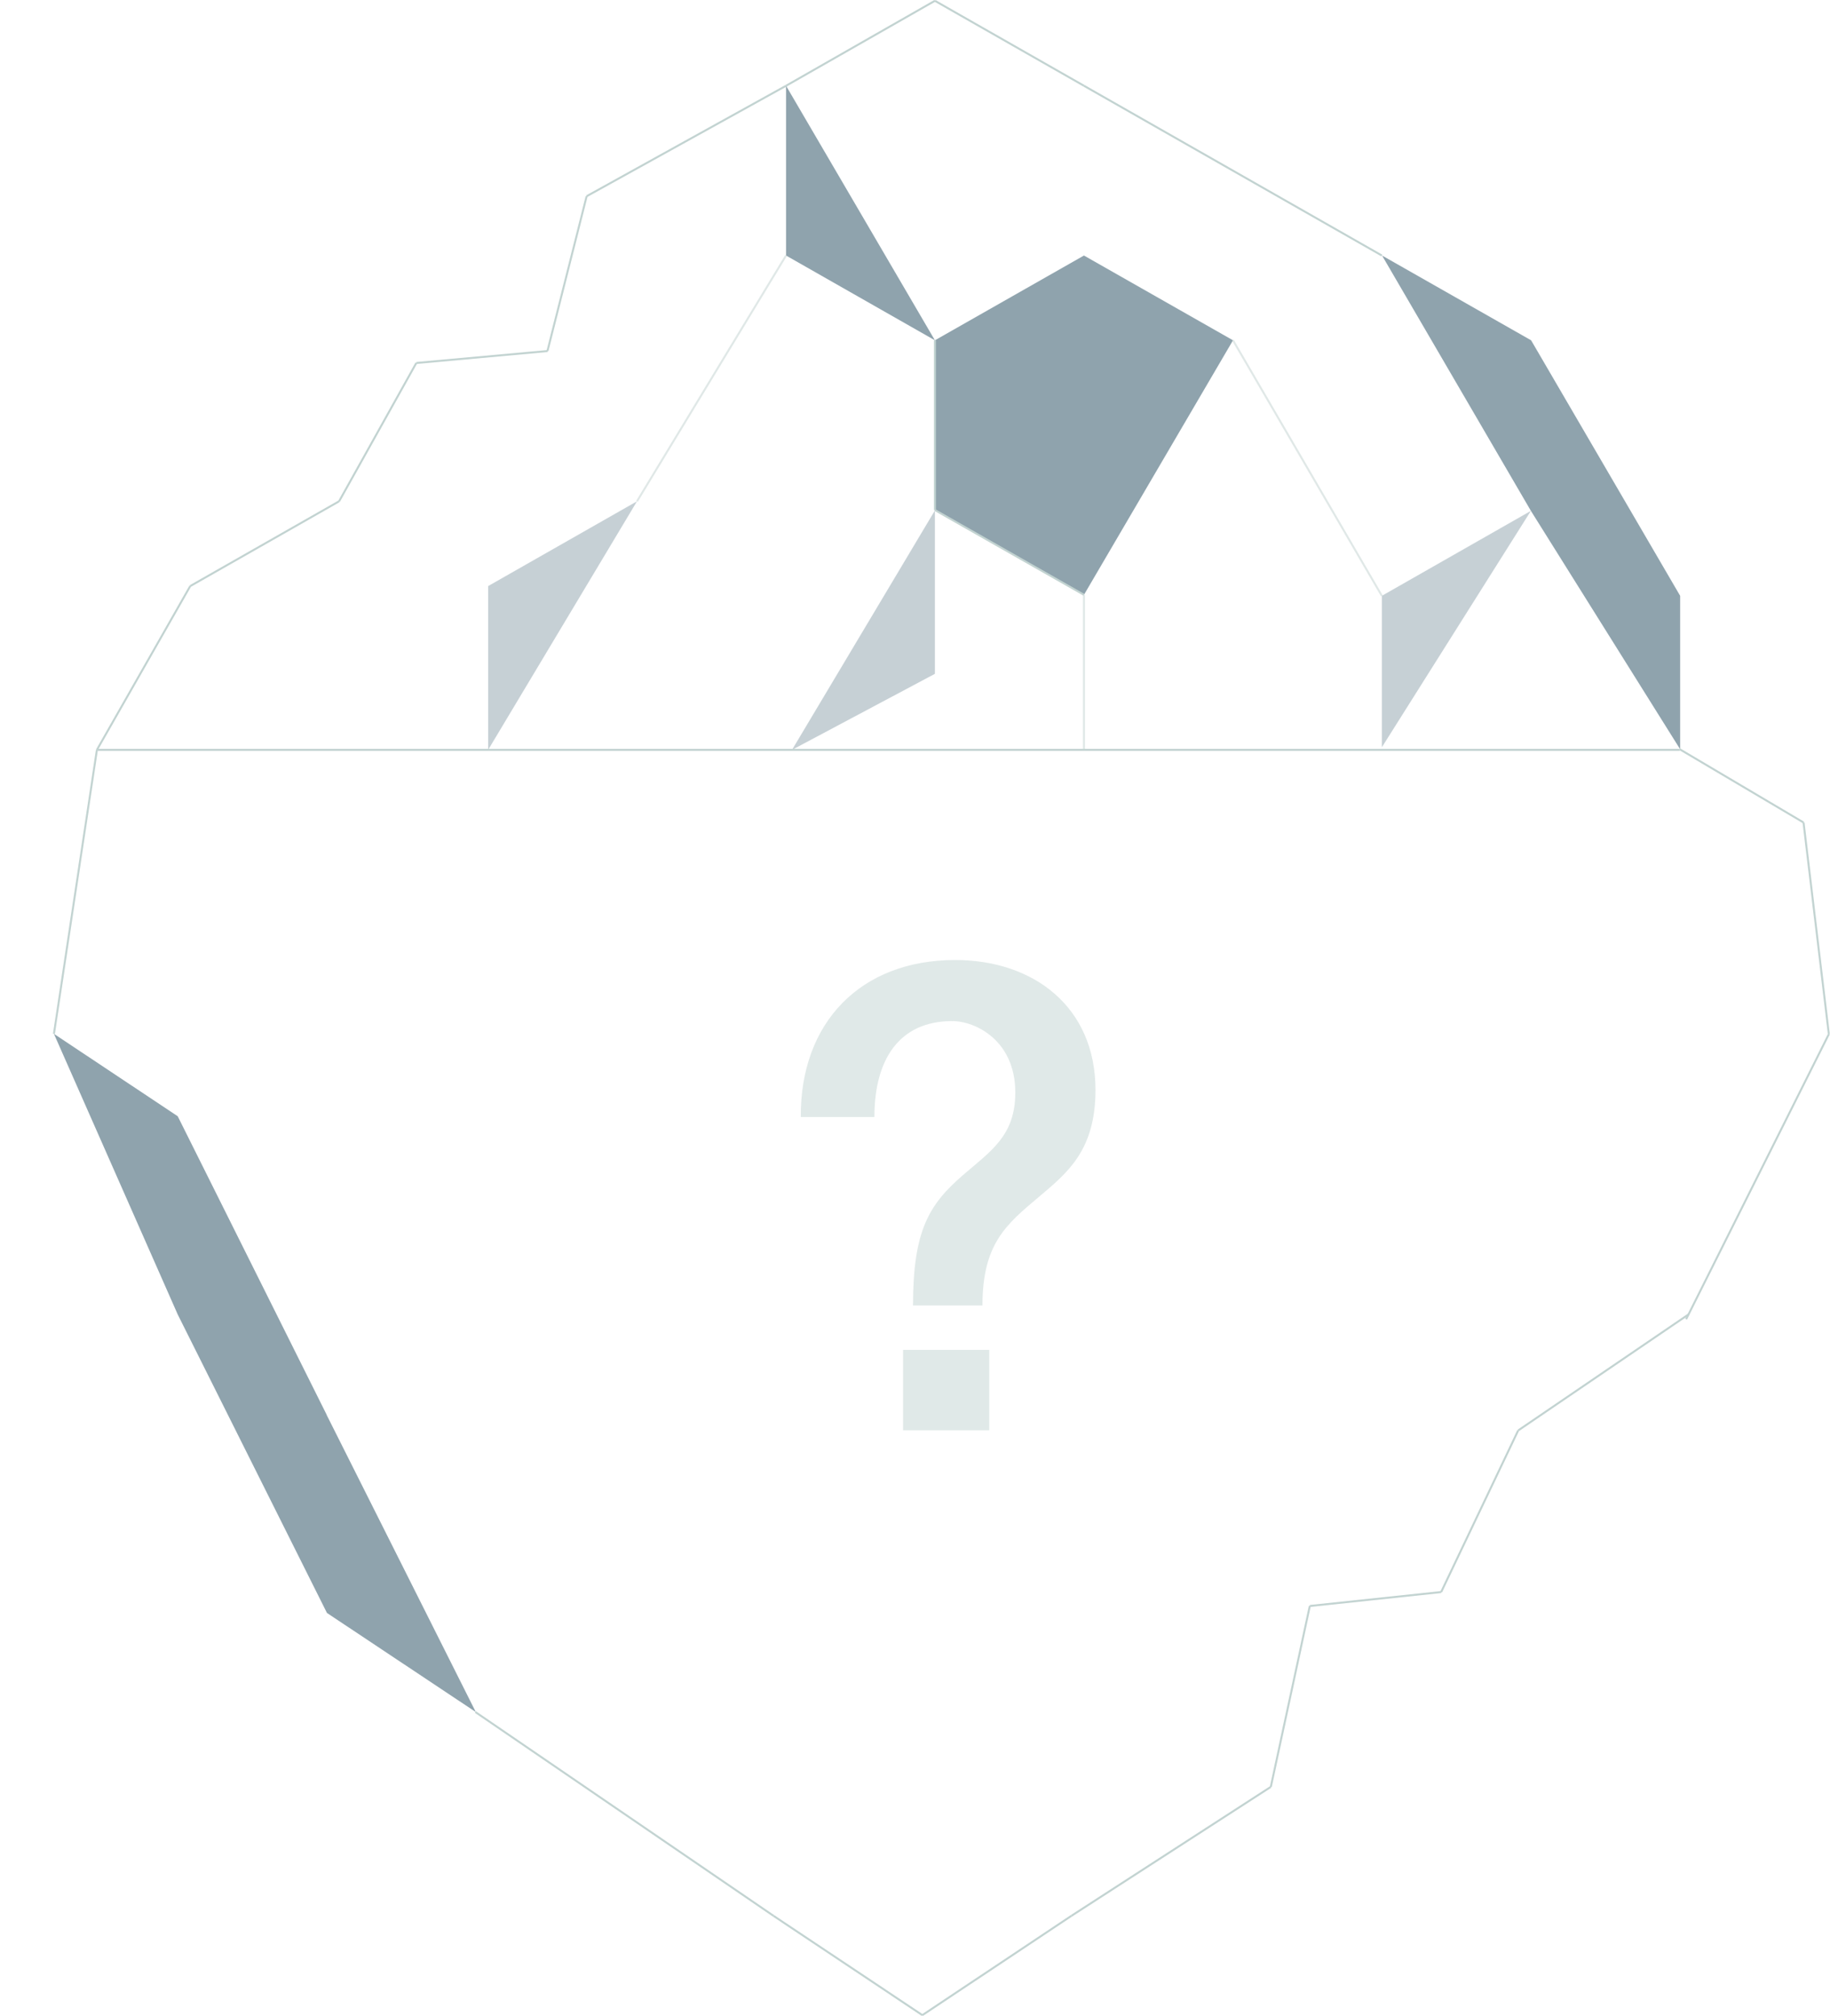 <?xml version="1.0" encoding="utf-8"?>
<!-- Generator: Adobe Illustrator 18.0.0, SVG Export Plug-In . SVG Version: 6.00 Build 0)  -->
<!DOCTYPE svg PUBLIC "-//W3C//DTD SVG 1.1//EN" "http://www.w3.org/Graphics/SVG/1.1/DTD/svg11.dtd">
<svg version="1.1" id="Layer_1" xmlns="http://www.w3.org/2000/svg" xmlns:xlink="http://www.w3.org/1999/xlink" x="0px" y="0px"
	 viewBox="0 0 919.6 1013" enable-background="new 0 0 919.6 1013" xml:space="preserve">
<g>
	<g opacity="0.5">
		<path fill="#C2D3D1" d="M402.4,561.3c-0.3-47.5,30.1-78.9,77.6-78.9c39.4,0,70.5,23.6,70.5,65.3c0,30.4-14.2,41.7-28.4,53.7
			c-16.5,13.9-28.4,23.6-28.4,54.6h-34.9c0-37.8,8.1-50.8,25.2-65.6c13.9-12,26.2-19.7,26.2-41.4c0-26.2-20-35.9-31.7-35.9
			c-26.5,0-39.1,19.1-39.1,48.2H402.4z M453.8,678.3h43.3v40.4h-43.3V678.3z"/>
	</g>
	<g>
		<polyline fill="#8FA3AD" points="544.7,298.9 469.8,256.3 469.8,171 544.7,128.4 619.6,171 		"/>
		<line fill="#8FA3AD" stroke="#C2D3D1" stroke-miterlimit="10" x1="48.7" y1="376.8" x2="27.1" y2="519.5"/>
		<line fill="#8FA3AD" stroke="#C2D3D1" stroke-miterlimit="10" x1="906.3" y1="413.3" x2="919" y2="519.5"/>
		<path fill="#8FA3AD" stroke="#C2D3D1" stroke-miterlimit="10" d="M837.8,668.9"/>
		<path fill="#8FA3AD" stroke="#C2D3D1" stroke-miterlimit="10" d="M164.1,713.1"/>
		<path fill="#8FA3AD" stroke="#C2D3D1" stroke-miterlimit="10" d="M388.7,663.3"/>
		<polygon fill="#8FA3AD" points="164.3,810.5 164.3,810.5 89.3,660.5 27.1,519.5 89.3,560.9 164.1,710.8 164.1,710.9 239.1,860.3 
					"/>
		<path fill="#8FA3AD" stroke="#C2D3D1" stroke-miterlimit="10" d="M538.4,962.7"/>
		<path fill="#8FA3AD" stroke="#C2D3D1" stroke-miterlimit="10" d="M762.9,716.5"/>
		<path fill="#8FA3AD" stroke="#C2D3D1" stroke-miterlimit="10" d="M388.7,962.7"/>
		<path fill="#8FA3AD" stroke="#C2D3D1" stroke-miterlimit="10" d="M238.9,863.1"/>
		<path fill="#8FA3AD" stroke="#C2D3D1" stroke-miterlimit="10" d="M463.5,813.3"/>
		<path fill="#8FA3AD" stroke="#C2D3D1" stroke-miterlimit="10" d="M388.7,962.7"/>
		<path fill="#8FA3AD" stroke="#C2D3D1" stroke-miterlimit="10" d="M238.9,863.1"/>
		<polygon fill="#8FA3AD" points="164.1,710.8 164.1,710.9 164.1,710.8 		"/>
		<line fill="#8FA3AD" stroke="#C2D3D1" stroke-miterlimit="10" x1="762.9" y1="718.8" x2="724.2" y2="800"/>
		<line fill="#8FA3AD" stroke="#C2D3D1" stroke-miterlimit="10" x1="658.2" y1="807" x2="638.6" y2="897.9"/>
		<line fill="#8FA3AD" stroke="#C2D3D1" stroke-miterlimit="10" x1="638.6" y1="897.9" x2="538.4" y2="962.7"/>
		<path fill="#8FA3AD" stroke="#C2D3D1" stroke-miterlimit="10" d="M50.1,687.1"/>
		<line fill="#8FA3AD" stroke="#C2D3D1" stroke-miterlimit="10" x1="919.1" y1="519.5" x2="847.3" y2="662.9"/>
		<line fill="#8FA3AD" stroke="#C2D3D1" stroke-miterlimit="10" x1="724.2" y1="800" x2="658.2" y2="807"/>
		<line fill="#8FA3AD" stroke="#C2D3D1" stroke-miterlimit="10" x1="388.7" y1="962.7" x2="238.9" y2="860.3"/>
		<path fill="#8FA3AD" stroke="#C2D3D1" stroke-miterlimit="10" d="M463.5,813.3"/>
		<line fill="#8FA3AD" stroke="#C2D3D1" stroke-miterlimit="10" x1="538.4" y1="962.7" x2="463.5" y2="1012.6"/>
		<line fill="#8FA3AD" stroke="#C2D3D1" stroke-miterlimit="10" x1="463.5" y1="1012.6" x2="388.7" y2="962.7"/>
		<line fill="#8FA3AD" stroke="#C2D3D1" stroke-miterlimit="10" x1="762.9" y1="718.8" x2="848.5" y2="660.5"/>
		<path fill="#8FA3AD" stroke="#C2D3D1" stroke-miterlimit="10" d="M313.8,813.3"/>
		<path fill="#8FA3AD" stroke="#C2D3D1" stroke-miterlimit="10" d="M538.4,569.3"/>
		<path fill="#8FA3AD" stroke="#C2D3D1" stroke-miterlimit="10" d="M538.4,962.7"/>
		<path fill="#8FA3AD" stroke="#C2D3D1" stroke-miterlimit="10" d="M463.5,813.3"/>
		<path fill="#8FA3AD" stroke="#C2D3D1" stroke-miterlimit="10" d="M313.8,813.3"/>
		<path fill="#8FA3AD" stroke="#C2D3D1" stroke-miterlimit="10" d="M463.5,813.3"/>
		<polyline opacity="0.5" fill="#8FA3AD" points="245.3,376.8 245.3,294.5 320.1,251.9 		"/>
		<polyline opacity="0.5" fill="#8FA3AD" points="469.8,256.5 469.8,338.6 398,376.8 		"/>
		<polyline opacity="0.5" fill="#8FA3AD" points="694.4,375.5 694.4,299.4 769.3,256.7 		"/>
		<path fill="#8FA3AD" stroke="#C2D3D1" stroke-miterlimit="10" d="M544.7,299.4"/>
		<path fill="#8FA3AD" stroke="#C2D3D1" stroke-miterlimit="10" d="M170.4,253.9"/>
		<path fill="#8FA3AD" stroke="#C2D3D1" stroke-miterlimit="10" d="M544.7,43.1"/>
		<path fill="#8FA3AD" stroke="#C2D3D1" stroke-miterlimit="10" d="M694.4,128.4"/>
		<polygon fill="#8FA3AD" points="844.3,299.4 844.3,376.5 769.3,256.7 694.5,128.4 769.4,171 		"/>
		<line fill="#8FA3AD" stroke="#C2D3D1" stroke-miterlimit="10" x1="469.8" y1="256.3" x2="469.8" y2="171"/>
		<path fill="#8FA3AD" stroke="#C2D3D1" stroke-miterlimit="10" d="M544.7,43.1"/>
		<path fill="#8FA3AD" stroke="#C2D3D1" stroke-miterlimit="10" d="M694.4,128.4"/>
		<line fill="#8FA3AD" stroke="#C2D3D1" stroke-miterlimit="10" x1="170.4" y1="251.9" x2="209.2" y2="182.4"/>
		<line fill="#8FA3AD" stroke="#C2D3D1" stroke-miterlimit="10" x1="275.1" y1="176.4" x2="294.8" y2="98.6"/>
		<line fill="#8FA3AD" stroke="#C2D3D1" stroke-miterlimit="10" x1="294.8" y1="98.6" x2="395" y2="43.1"/>
		<path fill="#8FA3AD" stroke="#C2D3D1" stroke-miterlimit="10" d="M883.3,279"/>
		<line fill="#8FA3AD" stroke="#C2D3D1" stroke-miterlimit="10" x1="48.7" y1="376.8" x2="95.6" y2="294.5"/>
		<path fill="#8FA3AD" stroke="#C2D3D1" stroke-miterlimit="10" d="M0,358.5"/>
		<line fill="#8FA3AD" stroke="#C2D3D1" stroke-miterlimit="10" x1="209.2" y1="182.4" x2="275.1" y2="176.4"/>
		<line fill="#8FA3AD" stroke="#C2D3D1" stroke-miterlimit="10" x1="544.7" y1="43.1" x2="694.4" y2="128.4"/>
		<path fill="#8FA3AD" stroke="#C2D3D1" stroke-miterlimit="10" d="M469.8,171"/>
		<line opacity="0.5" fill="#8FA3AD" stroke="#C2D3D1" stroke-miterlimit="10" x1="544.7" y1="298.9" x2="544.7" y2="376.8"/>
		<line fill="#8FA3AD" stroke="#C2D3D1" stroke-miterlimit="10" x1="906.3" y1="413.3" x2="844.1" y2="376.5"/>
		<line fill="#8FA3AD" stroke="#C2D3D1" stroke-miterlimit="10" x1="48.7" y1="376.8" x2="844.1" y2="376.8"/>
		<line fill="#8FA3AD" stroke="#C2D3D1" stroke-miterlimit="10" x1="395" y1="43.1" x2="469.8" y2="0.4"/>
		<line fill="#8FA3AD" stroke="#C2D3D1" stroke-miterlimit="10" x1="469.8" y1="0.4" x2="544.7" y2="43.1"/>
		<line fill="#8FA3AD" stroke="#C2D3D1" stroke-miterlimit="10" x1="170.4" y1="251.9" x2="95.6" y2="294.5"/>
		<line opacity="0.5" fill="#8FA3AD" stroke="#C2D3D1" stroke-miterlimit="10" x1="320.1" y1="251.9" x2="395" y2="128.4"/>
		<line opacity="0.5" fill="#8FA3AD" stroke="#C2D3D1" stroke-miterlimit="10" x1="694.4" y1="299.4" x2="619.6" y2="171"/>
		<path fill="#8FA3AD" stroke="#C2D3D1" stroke-miterlimit="10" d="M395,422.5"/>
		<path fill="#8FA3AD" stroke="#C2D3D1" stroke-miterlimit="10" d="M395,379.8"/>
		<polyline fill="#8FA3AD" points="469.8,171 395,128.4 395,43.1 		"/>
		<line fill="#8FA3AD" stroke="#C2D3D1" stroke-miterlimit="10" x1="469.8" y1="256.3" x2="544.7" y2="298.9"/>
	</g>
</g>
<g>
</g>
<g>
</g>
<g>
</g>
<g>
</g>
<g>
</g>
<g>
</g>
<g>
</g>
<g>
</g>
<g>
</g>
<g>
</g>
<g>
</g>
<g>
</g>
<g>
</g>
<g>
</g>
<g>
</g>
</svg>
